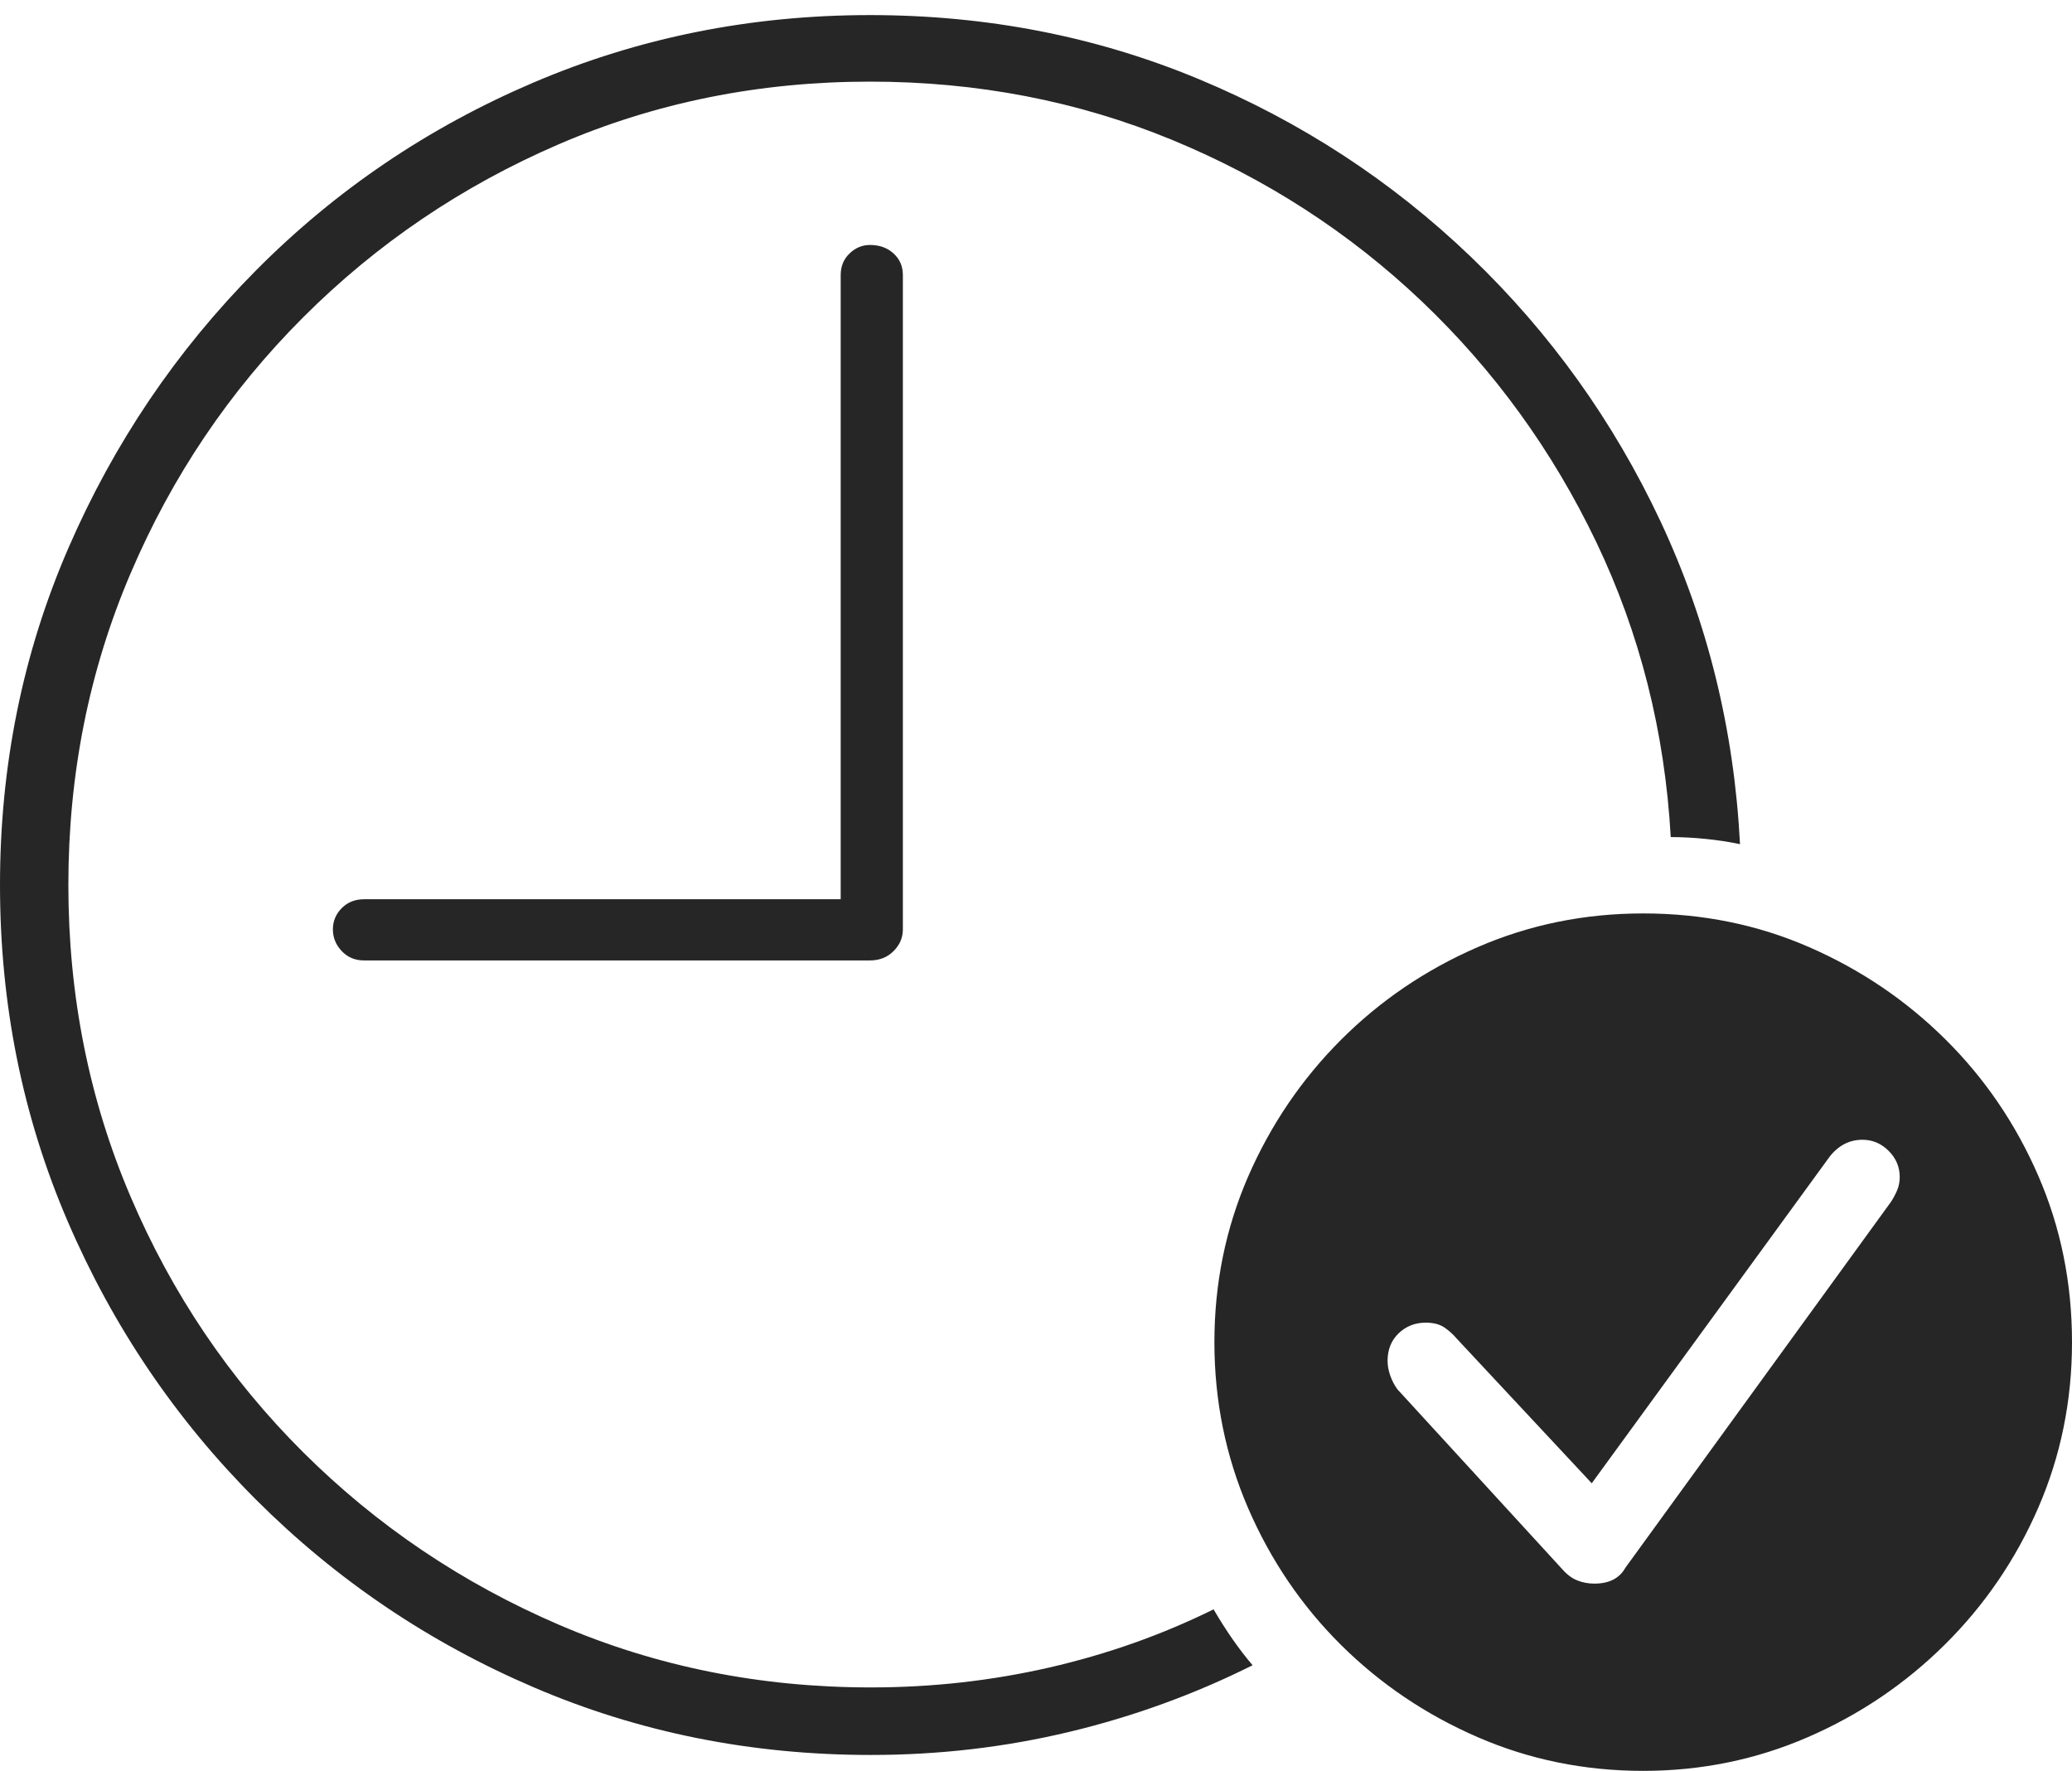 <?xml version="1.0" encoding="UTF-8"?>
<!--Generator: Apple Native CoreSVG 175-->
<!DOCTYPE svg
PUBLIC "-//W3C//DTD SVG 1.1//EN"
       "http://www.w3.org/Graphics/SVG/1.1/DTD/svg11.dtd">
<svg version="1.1" xmlns="http://www.w3.org/2000/svg" xmlns:xlink="http://www.w3.org/1999/xlink" width="22.793" height="19.482">
 <g>
  <rect height="19.482" opacity="0" width="22.793" x="0" y="0"/>
  <path d="M9.58 19.307Q10.703 19.307 11.763 19.053Q12.822 18.799 13.779 18.32Q13.555 18.057 13.35 17.705Q12.5 18.125 11.543 18.345Q10.586 18.564 9.58 18.564Q7.754 18.564 6.152 17.876Q4.551 17.188 3.335 15.977Q2.119 14.766 1.436 13.164Q0.752 11.562 0.752 9.736Q0.752 7.91 1.436 6.309Q2.119 4.707 3.335 3.491Q4.551 2.275 6.147 1.587Q7.744 0.898 9.57 0.898Q11.338 0.898 12.891 1.538Q14.443 2.178 15.64 3.315Q16.836 4.453 17.559 5.962Q18.281 7.471 18.379 9.209Q18.564 9.209 18.76 9.229Q18.955 9.248 19.141 9.287Q19.043 7.393 18.267 5.737Q17.49 4.082 16.182 2.827Q14.873 1.572 13.184 0.869Q11.494 0.166 9.57 0.166Q7.607 0.166 5.869 0.908Q4.131 1.65 2.817 2.974Q1.504 4.297 0.752 6.03Q0 7.764 0 9.736Q0 11.709 0.747 13.442Q1.494 15.176 2.817 16.499Q4.141 17.822 5.874 18.564Q7.607 19.307 9.58 19.307ZM4.004 10.566L9.57 10.566Q9.727 10.566 9.829 10.464Q9.932 10.361 9.932 10.225L9.932 3.027Q9.932 2.881 9.829 2.788Q9.727 2.695 9.57 2.695Q9.443 2.695 9.346 2.788Q9.248 2.881 9.248 3.027L9.248 9.893L4.004 9.893Q3.857 9.893 3.76 9.99Q3.662 10.088 3.662 10.225Q3.662 10.361 3.76 10.464Q3.857 10.566 4.004 10.566ZM18.076 19.482Q19.033 19.482 19.888 19.111Q20.742 18.74 21.396 18.091Q22.051 17.441 22.422 16.587Q22.793 15.732 22.793 14.766Q22.793 13.789 22.422 12.935Q22.051 12.08 21.401 11.435Q20.752 10.791 19.902 10.42Q19.053 10.049 18.076 10.049Q17.109 10.049 16.255 10.42Q15.4 10.791 14.751 11.44Q14.102 12.09 13.73 12.944Q13.359 13.799 13.359 14.766Q13.359 15.732 13.73 16.592Q14.102 17.451 14.751 18.096Q15.4 18.74 16.255 19.111Q17.109 19.482 18.076 19.482ZM17.539 17.422Q17.441 17.422 17.354 17.388Q17.266 17.354 17.188 17.266L15.371 15.283Q15.322 15.215 15.293 15.132Q15.264 15.049 15.264 14.971Q15.264 14.785 15.386 14.668Q15.508 14.551 15.684 14.551Q15.81 14.551 15.889 14.604Q15.967 14.658 16.025 14.727L17.51 16.318L20.127 12.725Q20.273 12.539 20.488 12.539Q20.654 12.539 20.776 12.661Q20.898 12.783 20.898 12.949Q20.898 13.027 20.869 13.096Q20.84 13.164 20.801 13.223L17.881 17.246Q17.783 17.422 17.539 17.422Z" fill="rgba(0,0,0,0.85)"/>
 </g>
</svg>
